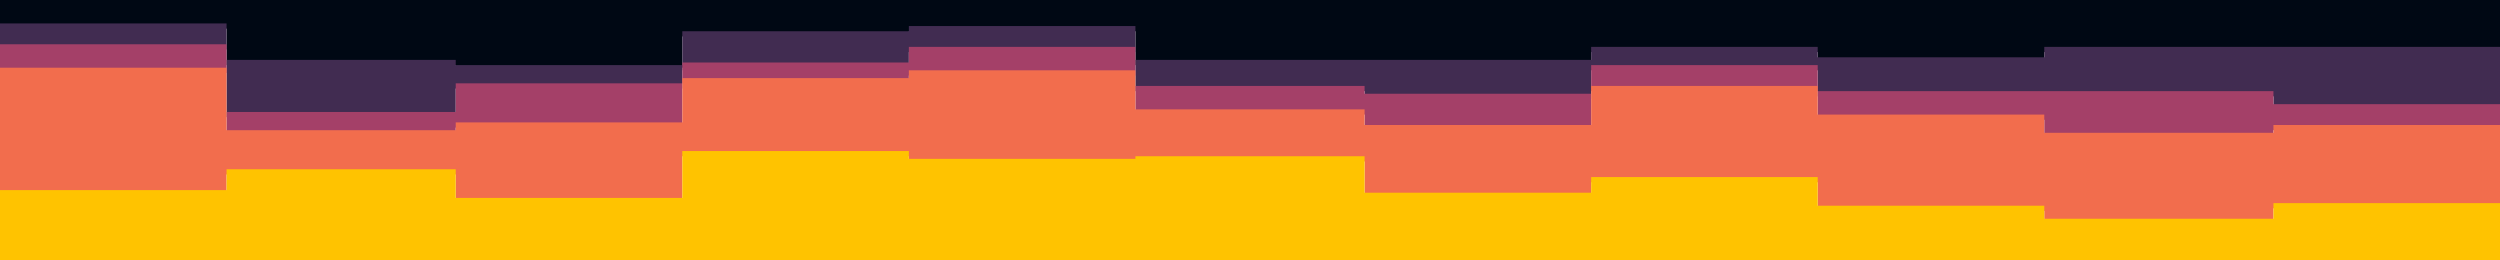 <svg id="visual" viewBox="0 0 960 100" width="960" height="100" xmlns="http://www.w3.org/2000/svg" xmlns:xlink="http://www.w3.org/1999/xlink" version="1.1"><path d="M0 11L87 11L87 25L175 25L175 27L262 27L262 14L349 14L349 12L436 12L436 25L524 25L524 25L611 25L611 20L698 20L698 24L785 24L785 20L873 20L873 20L960 20L960 13L960 0L960 0L873 0L873 0L785 0L785 0L698 0L698 0L611 0L611 0L524 0L524 0L436 0L436 0L349 0L349 0L262 0L262 0L175 0L175 0L87 0L87 0L0 0Z" fill="#000814"></path><path d="M0 19L87 19L87 45L175 45L175 34L262 34L262 26L349 26L349 20L436 20L436 35L524 35L524 38L611 38L611 27L698 27L698 37L785 37L785 37L873 37L873 42L960 42L960 27L960 11L960 18L873 18L873 18L785 18L785 22L698 22L698 18L611 18L611 23L524 23L524 23L436 23L436 10L349 10L349 12L262 12L262 25L175 25L175 23L87 23L87 9L0 9Z" fill="#412c51"></path><path d="M0 28L87 28L87 52L175 52L175 49L262 49L262 32L349 32L349 29L436 29L436 44L524 44L524 50L611 50L611 35L698 35L698 46L785 46L785 53L873 53L873 50L960 50L960 40L960 25L960 40L873 40L873 35L785 35L785 35L698 35L698 25L611 25L611 36L524 36L524 33L436 33L436 18L349 18L349 24L262 24L262 32L175 32L175 43L87 43L87 17L0 17Z" fill="#a44068"></path><path d="M0 75L87 75L87 67L175 67L175 78L262 78L262 60L349 60L349 63L436 63L436 62L524 62L524 76L611 76L611 70L698 70L698 81L785 81L785 86L873 86L873 80L960 80L960 59L960 38L960 48L873 48L873 51L785 51L785 44L698 44L698 33L611 33L611 48L524 48L524 42L436 42L436 27L349 27L349 30L262 30L262 47L175 47L175 50L87 50L87 26L0 26Z" fill="#f26d4d"></path><path d="M0 101L87 101L87 101L175 101L175 101L262 101L262 101L349 101L349 101L436 101L436 101L524 101L524 101L611 101L611 101L698 101L698 101L785 101L785 101L873 101L873 101L960 101L960 101L960 57L960 78L873 78L873 84L785 84L785 79L698 79L698 68L611 68L611 74L524 74L524 60L436 60L436 61L349 61L349 58L262 58L262 76L175 76L175 65L87 65L87 73L0 73Z" fill="#ffc300"></path></svg>